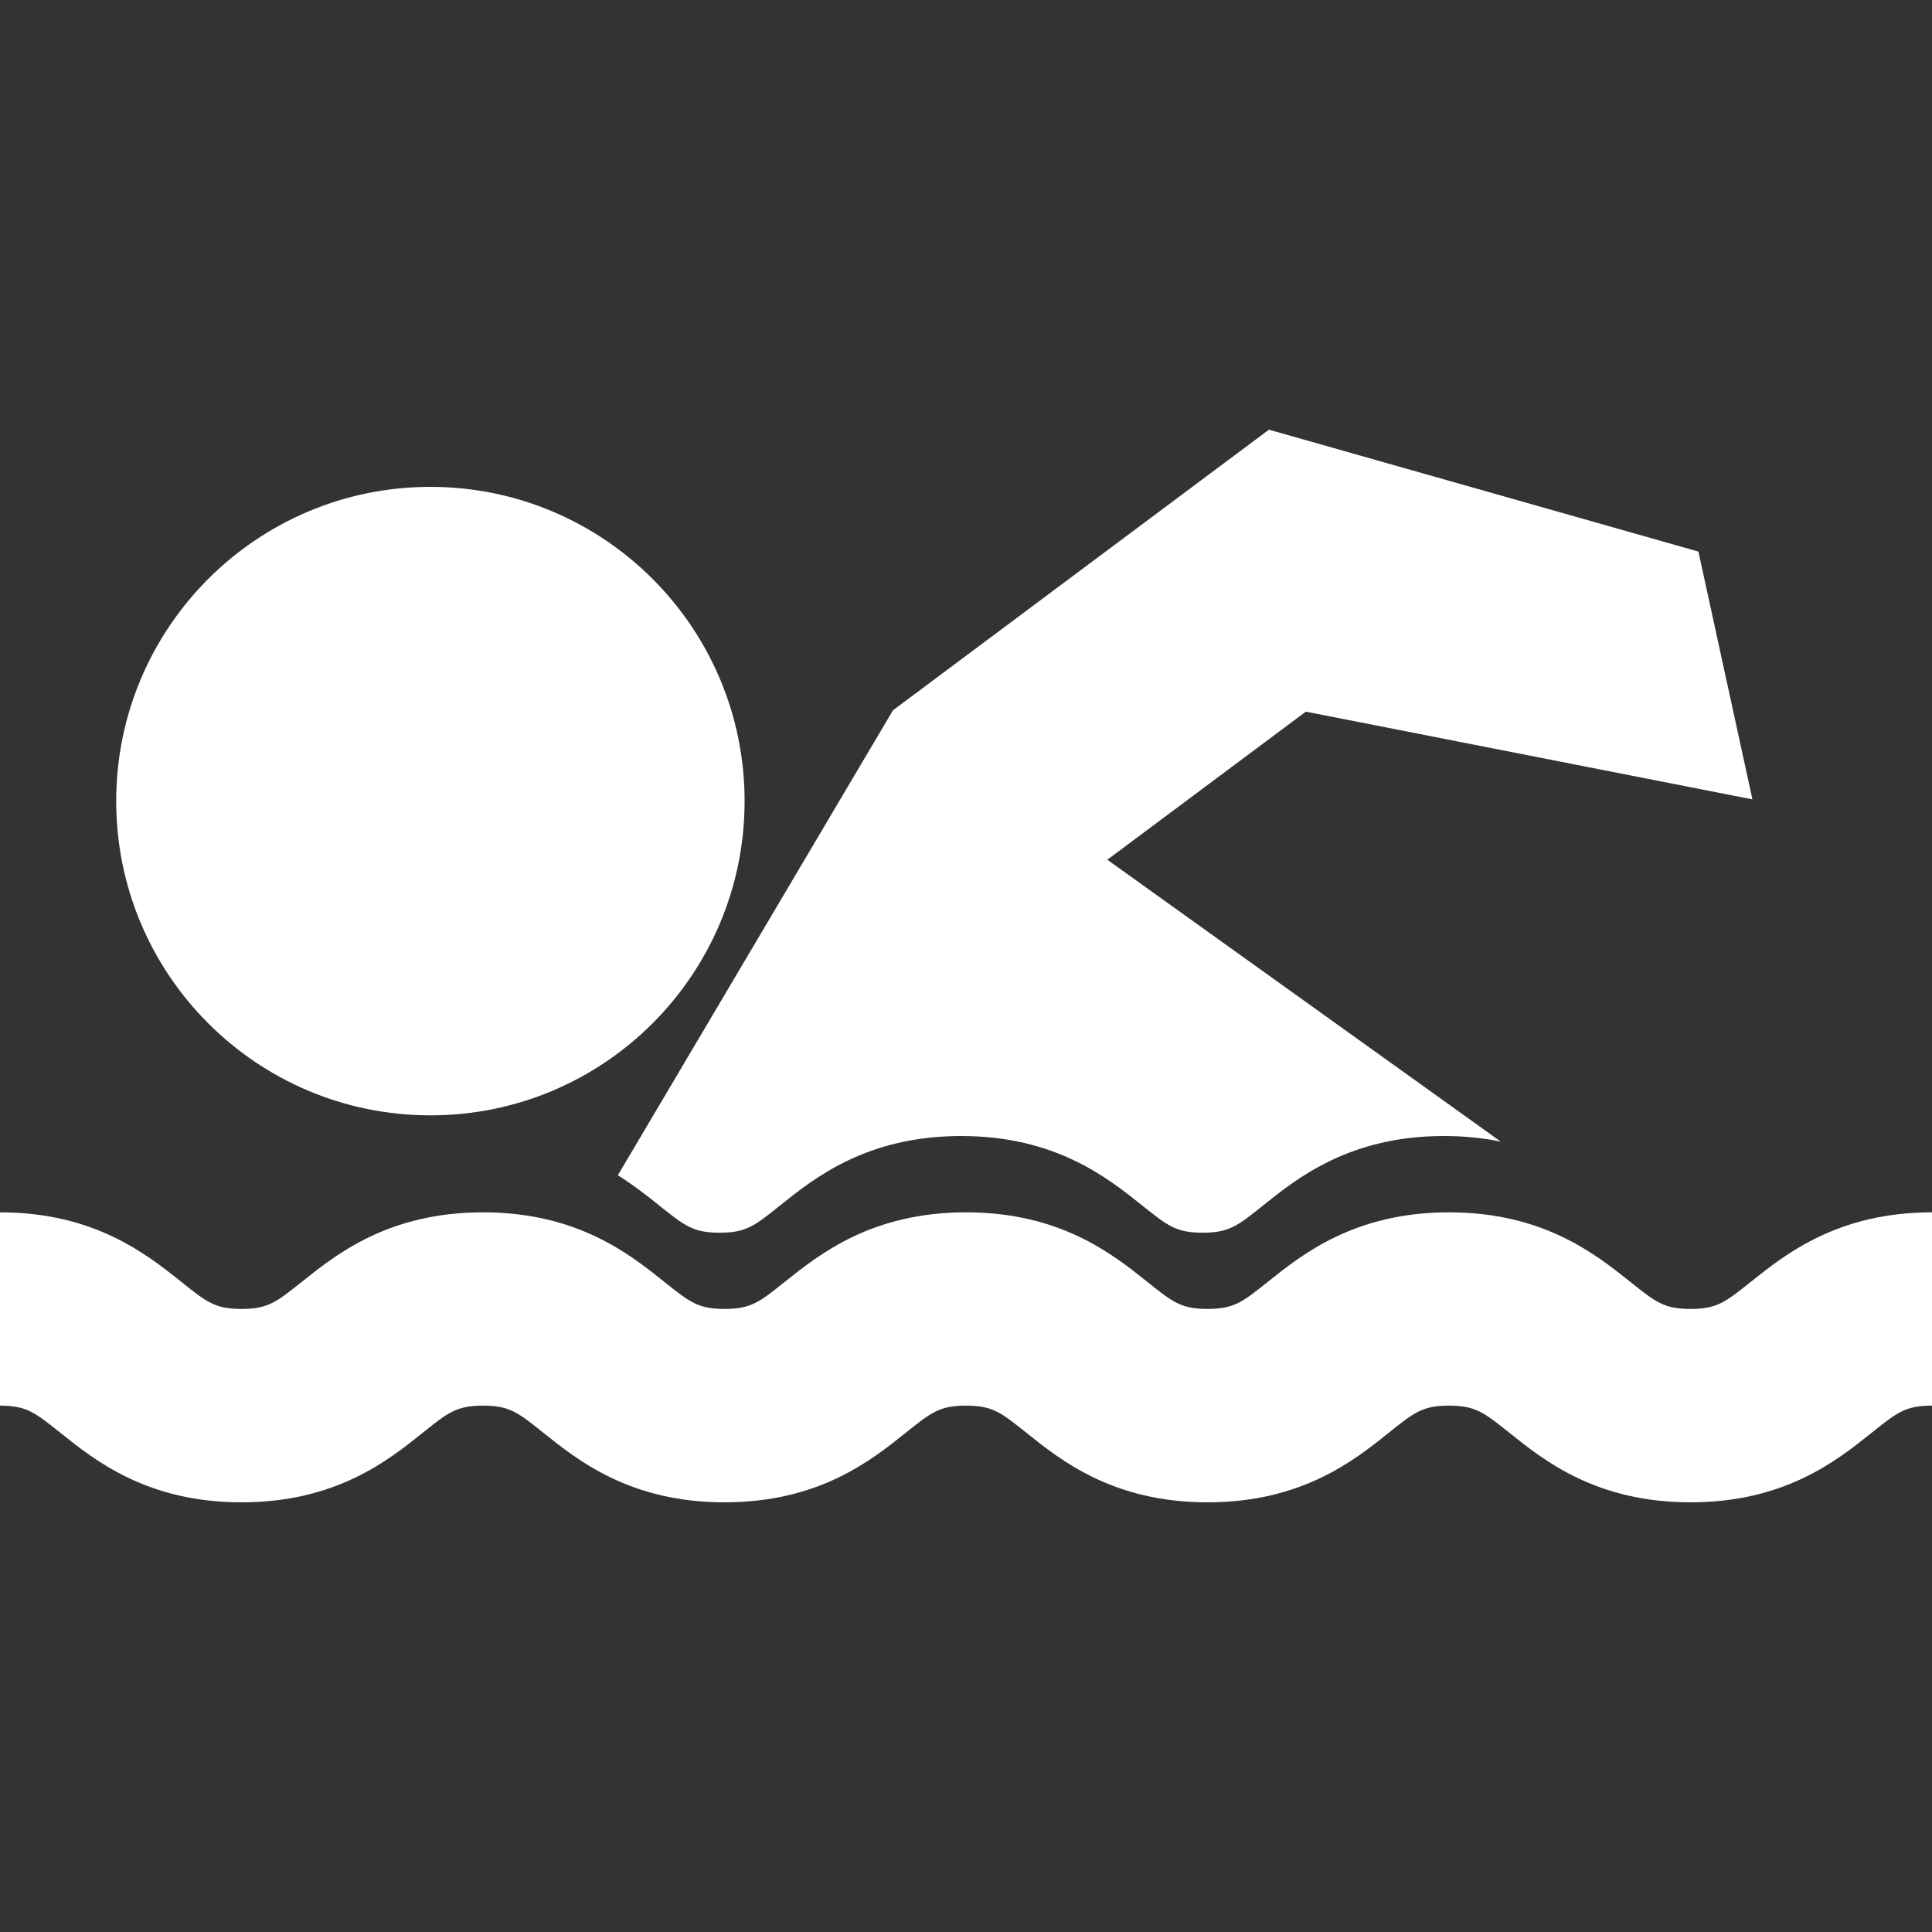 <svg width="20" height="20" viewBox="0 0 20 20" fill="none" xmlns="http://www.w3.org/2000/svg">
<rect x="0" y="0" width="20" height="20" fill="#333333" stroke="none"/>
<g clip-path="url(#clip0)">
<path d="M4.456 11.546C2.659 11.546 1.203 10.09 1.203 8.293C1.203 6.497 2.659 5.04 4.456 5.04C6.252 5.04 7.708 6.497 7.708 8.293C7.708 10.09 6.252 11.546 4.456 11.546Z" fill="white"/>
<path d="M11.463 8.9L15.536 11.818C15.36 11.782 15.166 11.76 14.949 11.76C13.973 11.76 13.432 12.193 13.074 12.48C12.812 12.69 12.723 12.761 12.45 12.761C12.176 12.761 12.088 12.69 11.825 12.48C11.467 12.193 10.926 11.76 9.95 11.76C8.973 11.76 8.432 12.193 8.074 12.48C7.812 12.69 7.723 12.761 7.45 12.761C7.176 12.761 7.088 12.69 6.825 12.48C6.706 12.384 6.565 12.273 6.396 12.166L9.244 7.353L13.136 4.448L17.582 5.71L18.141 8.275L13.518 7.367L11.463 8.9Z" fill="white"/>
<path d="M1.876 13.269C2.138 13.479 2.226 13.55 2.5 13.55C2.774 13.55 2.862 13.479 3.125 13.269C3.483 12.983 4.024 12.55 5 12.55C5.977 12.55 6.518 12.983 6.876 13.269C7.138 13.479 7.227 13.55 7.5 13.55C7.774 13.55 7.863 13.479 8.125 13.269C8.483 12.983 9.024 12.55 10 12.55C10.977 12.55 11.518 12.983 11.876 13.269C12.138 13.479 12.227 13.55 12.5 13.55C12.774 13.55 12.862 13.479 13.125 13.269C13.483 12.983 14.024 12.55 15 12.55C15.976 12.55 16.517 12.983 16.876 13.269C17.138 13.479 17.226 13.55 17.5 13.55C17.774 13.55 17.862 13.479 18.125 13.269C18.483 12.983 19.024 12.55 20 12.55V14.551C19.726 14.551 19.638 14.622 19.375 14.832C19.017 15.119 18.476 15.552 17.5 15.552C16.524 15.552 15.983 15.119 15.625 14.832C15.362 14.622 15.274 14.551 15 14.551C14.726 14.551 14.638 14.622 14.376 14.832C14.018 15.119 13.476 15.552 12.5 15.552C11.524 15.552 10.983 15.119 10.625 14.832C10.363 14.622 10.274 14.551 10 14.551C9.727 14.551 9.638 14.622 9.376 14.832C9.018 15.119 8.477 15.552 7.5 15.552C6.524 15.552 5.983 15.119 5.625 14.832C5.363 14.622 5.274 14.551 5 14.551C4.727 14.551 4.638 14.622 4.376 14.832C4.018 15.119 3.477 15.552 2.5 15.552C1.524 15.552 0.983 15.119 0.625 14.832C0.362 14.622 0.274 14.551 -7.95649e-05 14.551V12.55C0.976 12.55 1.517 12.983 1.876 13.269Z" fill="white"/>
</g>
<defs>
<clipPath id="clip0">
<rect width="20" height="20" fill="white" transform="matrix(-1 0 0 1 20 0)"/>
</clipPath>
</defs>
</svg>
